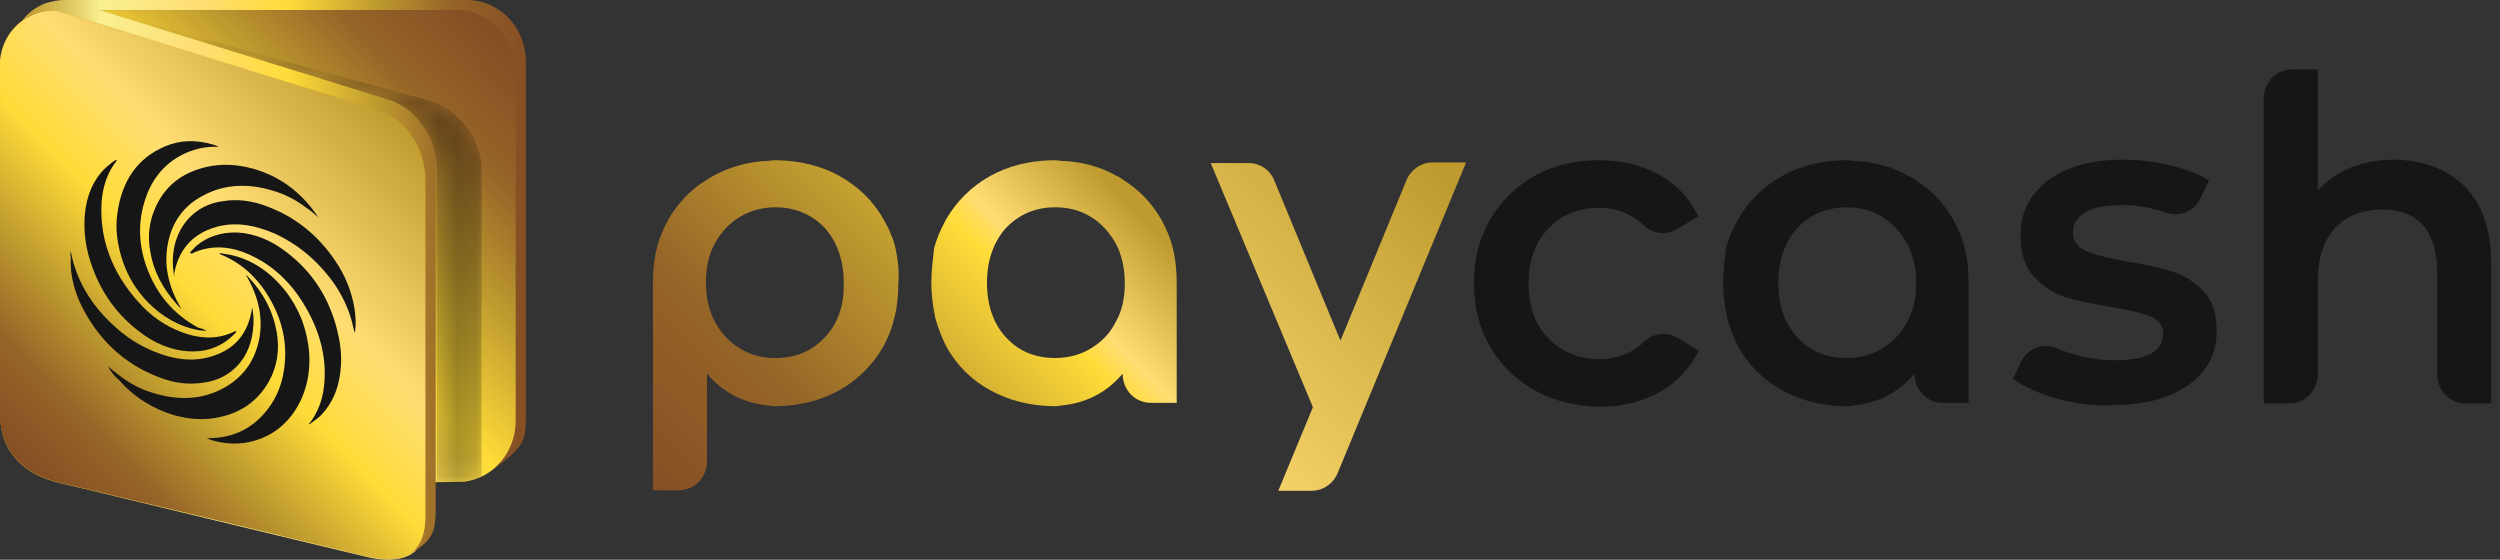 <svg width="134" height="30" viewBox="0 0 134 30" fill="none" xmlns="http://www.w3.org/2000/svg">
<rect x="0" y="0" width="134" height="30" fill="#333333" stroke="none"/>
<path d="M78.569 8.739L71.703 25.346C71.471 25.916 70.92 26.306 70.312 26.306H68.516L70.37 21.832L70.312 21.682L64.894 8.739H66.923C67.531 8.739 68.081 9.099 68.313 9.7L71.848 18.259L75.382 9.67C75.614 9.099 76.165 8.709 76.773 8.709H78.569V8.739Z" fill="url(#paint0_linear)"/>
<path d="M82.278 20.931C81.264 20.361 80.452 19.58 79.873 18.589C79.294 17.598 79.004 16.457 79.004 15.165C79.004 13.874 79.294 12.763 79.873 11.772C80.452 10.781 81.234 10 82.249 9.43C83.263 8.859 84.421 8.589 85.725 8.589C86.942 8.589 88.014 8.859 88.941 9.37C89.868 9.88 90.563 10.631 91.027 11.592L89.897 12.283C89.347 12.613 88.622 12.553 88.129 12.102C87.927 11.892 87.695 11.742 87.463 11.592C86.942 11.292 86.333 11.141 85.696 11.141C84.595 11.141 83.697 11.502 83.002 12.253C82.278 12.973 81.93 13.964 81.93 15.195C81.93 16.427 82.278 17.388 83.002 18.138C83.697 18.859 84.624 19.25 85.725 19.25C86.362 19.25 86.942 19.099 87.492 18.799C87.724 18.649 87.956 18.499 88.159 18.289C88.651 17.838 89.347 17.778 89.926 18.108L91.056 18.799C90.563 19.76 89.868 20.511 88.941 21.021C88.014 21.532 86.942 21.802 85.754 21.802C84.45 21.772 83.291 21.502 82.278 20.931Z" fill="#161616"/>
<path d="M110.208 21.351C109.252 21.081 108.47 20.721 107.891 20.3L108.325 19.399C108.673 18.679 109.484 18.348 110.208 18.649C110.469 18.769 110.73 18.859 111.02 18.949C111.802 19.189 112.584 19.309 113.337 19.309C115.075 19.309 115.945 18.829 115.945 17.898C115.945 17.448 115.713 17.147 115.278 16.967C114.843 16.787 114.119 16.607 113.163 16.456C112.149 16.306 111.309 16.096 110.672 15.916C110.035 15.706 109.484 15.345 108.991 14.805C108.528 14.294 108.296 13.544 108.296 12.613C108.296 11.381 108.789 10.421 109.774 9.67C110.759 8.949 112.091 8.559 113.772 8.559C114.612 8.559 115.481 8.649 116.321 8.859C117.161 9.069 117.885 9.339 118.407 9.67L117.944 10.631C117.596 11.351 116.785 11.652 116.061 11.381C115.336 11.141 114.554 10.991 113.714 10.991C112.873 10.991 112.207 11.111 111.773 11.381C111.338 11.652 111.106 12.012 111.106 12.432C111.106 12.913 111.338 13.243 111.831 13.454C112.294 13.664 113.047 13.844 114.032 14.024C115.017 14.174 115.828 14.384 116.466 14.565C117.103 14.775 117.654 15.135 118.118 15.616C118.581 16.126 118.813 16.817 118.813 17.748C118.813 18.949 118.32 19.91 117.306 20.631C116.292 21.351 114.93 21.712 113.192 21.712C112.149 21.772 111.164 21.622 110.208 21.351Z" fill="#161616"/>
<path d="M132.112 10C133.067 10.961 133.531 12.342 133.531 14.234V21.622H132.14C131.3 21.622 130.634 20.931 130.634 20.06V14.624C130.634 13.514 130.373 12.643 129.881 12.072C129.359 11.501 128.635 11.231 127.708 11.231C126.636 11.231 125.795 11.562 125.158 12.222C124.55 12.883 124.231 13.844 124.231 15.105V20.06C124.231 20.931 123.565 21.622 122.725 21.622H121.334V5.285C121.334 4.414 122 3.724 122.84 3.724H124.231V10.21C124.723 9.67 125.303 9.279 125.998 8.979C126.693 8.709 127.476 8.558 128.345 8.558C129.909 8.589 131.184 9.069 132.112 10Z" fill="#161616"/>
<path d="M48.006 13.334C47.948 13.063 47.861 12.793 47.746 12.553C47.659 12.283 47.514 12.042 47.369 11.772C46.818 10.781 46.007 10 44.993 9.43C44.008 8.889 42.907 8.619 41.691 8.589H41.604C41.488 8.589 41.372 8.589 41.256 8.619C40.126 8.649 39.112 8.949 38.214 9.43C38.069 9.52 37.924 9.61 37.779 9.7C36.968 10.21 36.331 10.901 35.838 11.742C35.317 12.673 34.998 13.634 34.998 15.165V26.277H36.389C37.229 26.277 37.895 25.586 37.895 24.715V20.03C38.764 21.051 39.865 21.622 41.256 21.742C41.343 21.772 41.459 21.772 41.575 21.772H41.661C42.878 21.742 43.979 21.472 44.964 20.931C45.978 20.361 46.761 19.58 47.34 18.589C47.572 18.138 47.775 17.718 47.89 17.207C47.919 17.147 47.919 17.087 47.948 16.997C48.093 16.427 48.151 15.826 48.151 15.165C48.209 14.505 48.122 13.904 48.006 13.334ZM44.211 18.078C43.516 18.829 42.647 19.189 41.575 19.189C40.879 19.189 40.242 19.039 39.663 18.679C39.112 18.349 38.678 17.898 38.33 17.268C38.011 16.667 37.837 15.976 37.837 15.165C37.837 14.355 37.982 13.634 38.33 13.033C38.648 12.433 39.112 11.952 39.663 11.622C40.213 11.292 40.85 11.111 41.575 11.111C42.647 11.111 43.516 11.502 44.211 12.223C44.877 12.973 45.225 13.964 45.225 15.165C45.254 16.367 44.906 17.358 44.211 18.078Z" fill="url(#paint1_linear)"/>
<path d="M49.918 15.165C49.918 15.796 50.005 16.427 50.121 16.997C50.15 17.087 50.15 17.147 50.179 17.207C50.324 17.688 50.497 18.138 50.729 18.589C51.28 19.58 52.091 20.391 53.105 20.931C54.09 21.472 55.191 21.742 56.408 21.772H56.495C56.61 21.772 56.697 21.772 56.813 21.742C58.204 21.622 59.305 21.051 60.174 20.03C60.174 20.901 60.84 21.592 61.68 21.592H63.071V15.165C63.071 13.634 62.752 12.673 62.231 11.742C61.738 10.901 61.101 10.21 60.29 9.7C60.145 9.61 60.029 9.49 59.855 9.43C58.957 8.919 57.943 8.649 56.813 8.619C56.697 8.589 56.581 8.589 56.465 8.589H56.379C55.162 8.619 54.061 8.889 53.076 9.43C52.062 10 51.28 10.781 50.7 11.772C50.555 12.042 50.44 12.283 50.324 12.553C50.237 12.793 50.121 13.063 50.063 13.334C50.005 13.904 49.918 14.505 49.918 15.165ZM52.902 15.165C52.902 13.964 53.25 12.973 53.916 12.223C54.611 11.502 55.48 11.111 56.552 11.111C57.248 11.111 57.885 11.262 58.465 11.622C59.015 11.952 59.45 12.433 59.797 13.033C60.116 13.634 60.29 14.355 60.29 15.165C60.29 15.976 60.145 16.667 59.797 17.268C59.478 17.898 59.015 18.349 58.465 18.679C57.914 19.009 57.277 19.189 56.552 19.189C55.48 19.189 54.611 18.829 53.916 18.078C53.25 17.358 52.902 16.367 52.902 15.165Z" fill="url(#paint2_linear)"/>
<path d="M92.363 15.165C92.363 15.796 92.45 16.427 92.566 16.997C92.595 17.087 92.595 17.147 92.624 17.207C92.769 17.688 92.943 18.138 93.174 18.589C93.725 19.58 94.536 20.391 95.55 20.931C96.535 21.472 97.636 21.742 98.853 21.772H98.94C99.056 21.772 99.143 21.772 99.258 21.742C100.649 21.622 101.75 21.051 102.619 20.03C102.619 20.901 103.285 21.592 104.126 21.592H105.516V15.165C105.516 13.634 105.198 12.673 104.676 11.742C104.183 10.901 103.546 10.21 102.735 9.7C102.59 9.61 102.474 9.49 102.3 9.43C101.402 8.919 100.389 8.649 99.258 8.619C99.143 8.589 99.027 8.589 98.911 8.589H98.824C97.607 8.619 96.506 8.889 95.521 9.43C94.507 10 93.725 10.781 93.145 11.772C93.001 12.042 92.885 12.283 92.769 12.553C92.682 12.793 92.566 13.063 92.508 13.334C92.45 13.904 92.363 14.505 92.363 15.165ZM95.318 15.165C95.318 13.964 95.666 12.973 96.332 12.223C97.028 11.502 97.897 11.111 98.969 11.111C99.664 11.111 100.302 11.262 100.881 11.622C101.431 11.952 101.866 12.433 102.213 13.033C102.533 13.634 102.706 14.355 102.706 15.165C102.706 15.976 102.561 16.667 102.213 17.268C101.895 17.898 101.431 18.349 100.881 18.679C100.33 19.009 99.693 19.189 98.969 19.189C97.897 19.189 97.028 18.829 96.332 18.078C95.666 17.358 95.318 16.367 95.318 15.165Z" fill="#161616"/>
<path d="M27.668 3.843V22.552C27.668 24.234 26.451 25.615 24.887 25.825C24.8 25.825 22.887 25.855 22.887 25.855V27.657C22.887 28.918 22.453 29.819 21.236 29.969C20.802 30.029 20.28 30 19.643 29.849L3.187 25.885C1.333 25.465 0.145 24.264 0.029 22.642C0 22.522 0 22.402 0 22.282V3.573C0 3.453 0 3.333 0.029 3.243C0.174 1.681 1.42 0.54 2.955 0.54H3.129H3.158C3.187 0.54 3.216 0.54 3.245 0.54H24.51C26.248 0.54 27.668 2.042 27.668 3.843Z" fill="url(#paint3_linear)"/>
<path d="M22.627 8.289C22.221 7.117 21.294 6.186 20.164 5.886C20.164 5.886 5.534 1.352 3.332 0.661C3.129 0.571 2.897 0.541 2.665 0.571C1.246 0.691 0.145 1.772 0 3.244C0 3.364 0 3.454 0 3.574V5.976V6.697V22.283C0 22.403 0 22.493 0.029 22.613C0.174 24.265 1.362 25.436 3.187 25.856L10.198 27.538L10.575 27.628L19.643 29.82C20.28 29.97 20.831 30 21.236 29.94C22.453 29.79 22.887 28.889 22.887 27.628V12.613V12.012V9.7C22.887 9.189 22.801 8.709 22.627 8.289Z" fill="url(#paint4_linear)"/>
<path d="M22.627 8.289C22.221 7.117 21.294 6.186 20.164 5.886C20.164 5.886 5.534 1.352 3.332 0.661C3.129 0.571 2.897 0.541 2.665 0.571C1.246 0.691 0.145 1.772 0 3.244C0 3.364 0 3.454 0 3.574V5.976V6.697V22.283C0 22.403 0 22.493 0.029 22.613C0.174 24.265 1.362 25.436 3.187 25.856L10.198 27.538L10.575 27.628L19.643 29.82C20.28 29.97 20.831 30 21.236 29.94C22.453 29.79 22.887 28.889 22.887 27.628V12.613V12.012V9.7C22.887 9.189 22.801 8.709 22.627 8.289Z" fill="url(#paint5_linear)"/>
<path d="M28.19 3.303V22.012C28.19 23.664 28.19 23.844 26.394 25.195C27.147 24.595 27.64 23.634 27.64 22.583V3.844C27.64 2.012 26.22 0.541 24.453 0.541H5.332C9.706 1.892 20.658 5.285 20.658 5.285C21.788 5.586 22.715 6.516 23.12 7.688C23.294 8.138 23.352 8.619 23.352 9.099V27.087C23.352 28.258 23.352 28.889 22.077 29.61C22.251 29.489 22.367 29.309 22.483 29.129C22.715 28.739 22.802 28.228 22.802 27.628V9.67C22.802 9.189 22.715 8.709 22.57 8.258C22.164 7.087 21.237 6.156 20.107 5.856C20.107 5.856 5.419 1.291 3.275 0.631C3.13 0.571 2.898 0.541 2.695 0.571C2.435 0.571 2.203 0.631 1.971 0.721H1.942C1.855 0.751 1.768 0.781 1.71 0.811C1.681 0.811 1.623 0.841 1.594 0.871C1.565 0.871 1.507 0.901 1.479 0.931C1.45 0.961 1.392 0.961 1.363 0.991C1.334 0.991 1.334 1.021 1.305 1.021C1.247 1.081 1.189 1.111 1.131 1.171C1.479 0.691 1.942 0.36 2.493 0.15H2.521C2.84 0.06 3.13 0 3.478 0H3.651H3.68C3.709 0 3.738 0 3.767 0H25.032C26.771 0 28.19 1.471 28.19 3.303Z" fill="url(#paint6_linear)"/>
<mask id="mask0" style="mask-type:alpha" maskUnits="userSpaceOnUse" x="5" y="0" width="21" height="26">
<path d="M25.814 9.129V25.585C25.524 25.735 25.205 25.826 24.887 25.856C24.829 25.856 23.988 25.856 23.409 25.886V9.129C23.409 8.648 23.322 8.168 23.177 7.717C22.772 6.546 21.845 5.615 20.715 5.315C20.715 5.315 9.763 1.922 5.389 0.57C10.343 1.922 22.743 5.315 22.743 5.315C24.017 5.615 25.06 6.546 25.524 7.717C25.727 8.168 25.814 8.648 25.814 9.129Z" fill="url(#paint7_linear)"/>
</mask>
<g mask="url(#mask0)">
<path opacity="0.33" d="M25.814 9.129V25.585C25.524 25.735 25.205 25.826 24.887 25.856C24.829 25.856 23.988 25.856 23.409 25.886V9.129C23.409 8.648 23.322 8.168 23.177 7.717C22.772 6.546 21.845 5.615 20.715 5.315C20.715 5.315 9.763 1.922 5.389 0.57C10.343 1.922 22.743 5.315 22.743 5.315C24.017 5.615 25.06 6.546 25.524 7.717C25.727 8.168 25.814 8.648 25.814 9.129Z" fill="url(#paint8_linear)"/>
<g opacity="0.49">
<g opacity="0.49">
<g opacity="0.49">
<path opacity="0.49" d="M10.721 22.613C10.229 22.613 9.736 22.553 9.215 22.402C8.027 22.072 7.013 21.412 6.202 20.481C6.057 20.331 5.941 20.15 5.825 20C5.767 19.94 5.709 19.85 5.651 19.79L5.564 19.67L5.767 19.55L5.854 19.61L6.057 19.79C6.202 19.91 6.347 20.03 6.492 20.15C7.013 20.541 7.592 20.841 8.201 21.021C8.78 21.201 9.331 21.291 9.881 21.291C10.605 21.291 11.301 21.111 11.938 20.751C12.894 20.24 13.474 19.399 13.705 18.318C13.937 17.237 13.705 16.126 13.068 15.015C13.039 14.985 13.039 14.955 13.01 14.895L12.923 14.475L13.242 14.745C13.271 14.775 13.3 14.805 13.329 14.805C14.198 15.706 14.748 16.727 14.922 17.868C15.096 18.859 14.951 19.76 14.517 20.571C13.908 21.712 12.894 22.402 11.533 22.613C11.243 22.583 10.982 22.613 10.721 22.613Z" fill="white"/>
<path opacity="0.49" d="M13.155 14.775C13.184 14.805 13.213 14.805 13.213 14.835C14.053 15.706 14.574 16.697 14.777 17.838C14.951 18.829 14.777 19.7 14.371 20.451C13.734 21.592 12.749 22.222 11.474 22.433C11.214 22.463 10.982 22.493 10.721 22.493C10.258 22.493 9.765 22.433 9.273 22.282C8.172 21.952 7.158 21.352 6.317 20.39C6.115 20.18 5.941 19.91 5.767 19.67C5.767 19.67 5.767 19.67 5.796 19.67C5.999 19.85 6.23 20.03 6.433 20.18C6.984 20.601 7.563 20.901 8.172 21.081C8.78 21.261 9.33 21.352 9.881 21.352C10.634 21.352 11.358 21.171 12.025 20.811C12.981 20.27 13.618 19.46 13.879 18.288C14.111 17.177 13.908 16.036 13.242 14.865C13.184 14.835 13.155 14.805 13.155 14.775ZM12.691 13.994L12.894 14.835C12.923 14.925 12.952 14.955 12.952 15.015C13.589 16.096 13.792 17.177 13.56 18.228C13.357 19.279 12.778 20.06 11.851 20.571C11.242 20.901 10.547 21.081 9.852 21.081C9.33 21.081 8.78 20.991 8.23 20.811C7.65 20.631 7.071 20.331 6.578 19.94C6.433 19.82 6.288 19.7 6.144 19.58C6.086 19.52 5.999 19.46 5.941 19.399L5.796 19.309L5.651 19.399H5.622L5.361 19.55L5.564 19.79C5.622 19.85 5.68 19.94 5.738 20C5.854 20.18 5.999 20.331 6.144 20.511C6.984 21.472 8.027 22.132 9.215 22.493C9.736 22.643 10.258 22.733 10.75 22.733C11.011 22.733 11.271 22.703 11.532 22.673C12.952 22.433 13.995 21.742 14.632 20.571C15.096 19.73 15.241 18.799 15.067 17.778C14.864 16.607 14.313 15.556 13.444 14.625C13.415 14.595 13.415 14.595 13.386 14.565H13.357L12.691 13.994Z" fill="black"/>
</g>
<g opacity="0.49">
<path opacity="0.49" d="M16.575 22.853H16.546L16.343 22.793L16.546 22.523C16.922 22.012 17.154 21.412 17.241 20.751C17.444 19.25 17.067 17.748 16.14 16.277C15.474 15.196 14.604 14.385 13.591 13.874C12.924 13.544 12.287 13.364 11.678 13.364C11.215 13.364 10.751 13.484 10.317 13.664L10.172 13.724L10.085 13.664L9.998 13.574L10.085 13.454L10.201 13.334C10.288 13.244 10.375 13.154 10.462 13.094C11.041 12.613 11.736 12.343 12.548 12.343C12.634 12.343 12.692 12.343 12.779 12.343C13.706 12.403 14.604 12.763 15.474 13.424C16.835 14.445 17.762 15.856 18.226 17.568C18.4 18.229 18.487 18.889 18.458 19.52C18.4 20.751 17.994 21.712 17.27 22.403C17.154 22.523 17.009 22.613 16.893 22.703C16.835 22.733 16.777 22.793 16.719 22.823L16.691 22.853H16.575Z" fill="white"/>
<path opacity="0.49" d="M12.518 12.493C12.605 12.493 12.663 12.493 12.75 12.493C13.677 12.553 14.546 12.913 15.357 13.544C16.748 14.595 17.617 15.976 18.052 17.628C18.226 18.288 18.313 18.919 18.284 19.55C18.226 20.691 17.878 21.622 17.154 22.343C16.98 22.493 16.806 22.613 16.603 22.763H16.574C16.574 22.763 16.574 22.763 16.545 22.763C16.574 22.733 16.603 22.703 16.632 22.673C17.009 22.162 17.27 21.532 17.357 20.841C17.559 19.309 17.183 17.778 16.256 16.276C15.589 15.195 14.72 14.355 13.648 13.814C12.982 13.454 12.316 13.303 11.678 13.303C11.186 13.303 10.722 13.424 10.258 13.634C10.229 13.634 10.229 13.664 10.2 13.664C10.2 13.664 10.2 13.664 10.171 13.634C10.287 13.514 10.403 13.394 10.519 13.273C11.07 12.733 11.736 12.493 12.518 12.493ZM12.518 12.192C11.678 12.192 10.954 12.463 10.345 12.973C10.258 13.063 10.171 13.153 10.085 13.213C10.056 13.243 10.027 13.273 9.969 13.334L9.795 13.514L9.969 13.724L9.998 13.754L10.114 13.904L10.287 13.814H10.316C10.345 13.814 10.345 13.814 10.374 13.784C10.78 13.574 11.243 13.484 11.678 13.484C12.258 13.484 12.895 13.664 13.532 13.964C14.546 14.475 15.386 15.255 16.024 16.337C16.922 17.778 17.299 19.249 17.096 20.721C17.009 21.382 16.777 21.952 16.429 22.433L16.372 22.523L16.343 22.553L16.111 22.883L16.487 23.003C16.516 23.003 16.545 23.003 16.574 23.003C16.632 23.003 16.69 22.973 16.748 22.943C16.806 22.913 16.864 22.853 16.922 22.823C17.067 22.733 17.183 22.643 17.328 22.523C18.081 21.802 18.486 20.811 18.544 19.55C18.573 18.889 18.486 18.228 18.313 17.538C17.82 15.796 16.893 14.385 15.502 13.303C14.633 12.643 13.706 12.252 12.75 12.192C12.692 12.222 12.605 12.192 12.518 12.192Z" fill="black"/>
</g>
<g opacity="0.49">
<path opacity="0.49" d="M12.575 23.904C12.169 23.904 11.764 23.844 11.358 23.724C11.3 23.694 11.213 23.694 11.155 23.664L10.199 23.364H11.155C12.575 23.364 13.647 22.823 14.429 21.652C14.777 21.142 15.008 20.541 15.124 19.88C15.327 18.619 15.124 17.388 14.487 16.217C13.879 15.075 12.98 14.235 11.851 13.754H11.822C11.793 13.724 11.735 13.724 11.706 13.664L11.532 13.424L11.88 13.454C11.938 13.454 11.995 13.454 12.053 13.454C12.14 13.454 12.227 13.484 12.285 13.484C13.56 13.754 14.661 14.445 15.53 15.616C16.08 16.337 16.428 17.148 16.631 18.078C17.152 20.541 16.051 22.883 14.052 23.664C13.531 23.814 13.067 23.904 12.575 23.904Z" fill="white"/>
<path opacity="0.49" d="M11.764 13.573C11.851 13.573 11.909 13.573 11.995 13.604C12.082 13.604 12.14 13.633 12.227 13.633C13.473 13.874 14.516 14.565 15.385 15.706C15.936 16.456 16.283 17.237 16.457 18.108C16.979 20.541 15.878 22.793 13.966 23.513C13.531 23.694 13.067 23.784 12.575 23.784C12.198 23.784 11.793 23.724 11.387 23.604C11.271 23.573 11.184 23.544 11.068 23.513C11.097 23.513 11.097 23.513 11.126 23.513C12.604 23.513 13.705 22.913 14.487 21.772C14.864 21.231 15.095 20.631 15.211 19.94C15.414 18.709 15.24 17.447 14.545 16.186C13.908 15.015 13.009 14.144 11.822 13.664C11.822 13.664 11.793 13.664 11.793 13.633C11.793 13.604 11.793 13.604 11.764 13.573ZM11.213 13.243L11.561 13.724C11.619 13.814 11.677 13.844 11.706 13.844C11.735 13.844 11.735 13.874 11.764 13.874C12.865 14.354 13.734 15.165 14.342 16.276C14.951 17.417 15.182 18.619 14.979 19.85C14.864 20.48 14.661 21.051 14.313 21.561C13.56 22.673 12.517 23.213 11.155 23.213H11.097L9.33 23.183L11.01 23.754L11.097 23.784C11.184 23.814 11.242 23.844 11.329 23.844C11.764 23.964 12.169 24.024 12.575 24.024C13.067 24.024 13.589 23.934 14.053 23.754C16.109 22.973 17.239 20.541 16.718 18.018C16.515 17.087 16.138 16.246 15.588 15.525C14.719 14.354 13.589 13.633 12.285 13.363C12.198 13.363 12.14 13.333 12.024 13.333C11.966 13.333 11.909 13.333 11.851 13.333H11.793L11.213 13.243Z" fill="black"/>
</g>
<g opacity="0.49">
<path opacity="0.49" d="M9.593 16.637L9.506 16.547C9.448 16.486 9.419 16.456 9.361 16.396C8.579 15.526 8.086 14.565 7.913 13.483C7.768 12.643 7.855 11.862 8.144 11.171C8.666 9.91 9.622 9.129 11.013 8.799C11.36 8.709 11.737 8.679 12.085 8.679C12.577 8.679 13.069 8.739 13.562 8.889C14.924 9.279 16.025 10.06 16.894 11.201C16.952 11.291 17.01 11.351 17.068 11.441L17.27 11.712L17.01 11.772L16.952 11.742L16.749 11.592C16.604 11.472 16.459 11.351 16.314 11.261C15.793 10.871 15.213 10.571 14.605 10.36C14.026 10.18 13.475 10.09 12.925 10.09C12.2 10.09 11.476 10.27 10.839 10.631C9.912 11.141 9.303 11.952 9.071 13.033C8.84 14.114 9.042 15.225 9.68 16.366L9.738 16.486L9.796 16.937L9.593 16.637Z" fill="white"/>
<path opacity="0.49" d="M12.113 8.829C12.576 8.829 13.069 8.889 13.562 9.039C14.836 9.399 15.937 10.12 16.835 11.321C16.922 11.441 16.98 11.532 17.067 11.652C16.864 11.472 16.662 11.291 16.43 11.141C15.879 10.721 15.3 10.421 14.691 10.24C14.083 10.06 13.533 9.97 12.982 9.97C12.229 9.97 11.505 10.15 10.838 10.511C9.882 11.021 9.245 11.862 9.013 13.003C8.781 14.114 8.984 15.255 9.65 16.427C9.679 16.456 9.679 16.486 9.708 16.517C9.708 16.517 9.708 16.517 9.708 16.547C9.621 16.456 9.563 16.396 9.476 16.306C8.723 15.466 8.231 14.535 8.057 13.483C7.912 12.673 7.999 11.922 8.289 11.231C8.81 9.97 9.766 9.249 11.07 8.949C11.418 8.889 11.765 8.829 12.113 8.829ZM12.113 8.559C11.736 8.559 11.36 8.589 11.012 8.679C9.592 9.009 8.578 9.82 8.057 11.141C7.738 11.862 7.68 12.673 7.825 13.544C7.999 14.625 8.491 15.646 9.303 16.517C9.361 16.577 9.39 16.607 9.448 16.667L9.534 16.757L10.114 17.387L9.969 16.517V16.486V16.427L9.94 16.366L9.911 16.306L9.882 16.276C9.274 15.195 9.071 14.114 9.274 13.063C9.505 12.042 10.056 11.261 10.983 10.751C11.591 10.421 12.287 10.24 12.982 10.24C13.504 10.24 14.054 10.33 14.604 10.511C15.184 10.691 15.763 10.991 16.256 11.381C16.401 11.502 16.546 11.592 16.69 11.712C16.748 11.772 16.806 11.832 16.893 11.862L16.98 11.952L17.096 11.922L17.502 11.832L17.27 11.472L17.183 11.351C17.125 11.261 17.067 11.201 17.009 11.111C16.14 9.94 14.981 9.129 13.591 8.739C13.127 8.649 12.605 8.559 12.113 8.559Z" fill="black"/>
</g>
<g opacity="0.49">
<path opacity="0.49" d="M10.317 18.979C10.23 18.979 10.173 18.979 10.086 18.979C9.159 18.919 8.26 18.559 7.42 17.898C6.059 16.877 5.132 15.466 4.668 13.754C4.465 13.003 4.378 12.252 4.465 11.531C4.581 10.42 4.958 9.55 5.653 8.919C5.769 8.799 5.914 8.709 6.03 8.619C6.088 8.589 6.146 8.529 6.203 8.499L6.29 8.438L6.464 8.649L6.348 8.799C5.885 9.399 5.653 10.12 5.595 10.931C5.479 12.823 6.146 14.595 7.536 16.156C8.174 16.877 8.898 17.387 9.738 17.718C10.259 17.928 10.752 18.018 11.216 18.018C11.679 18.018 12.143 17.898 12.577 17.718C12.606 17.718 12.722 17.658 12.722 17.658L12.809 17.718L12.896 17.808L12.809 17.928L12.693 18.048C12.606 18.138 12.519 18.228 12.432 18.288C11.824 18.709 11.129 18.979 10.317 18.979Z" fill="white"/>
<path opacity="0.49" d="M6.261 8.559C6.261 8.589 6.261 8.589 6.261 8.559C6.261 8.619 6.261 8.619 6.261 8.649C5.797 9.249 5.537 10 5.479 10.841C5.363 12.763 6 14.565 7.449 16.186C8.086 16.907 8.839 17.448 9.709 17.778C10.23 17.988 10.752 18.078 11.244 18.078C11.736 18.078 12.2 17.958 12.664 17.748C12.693 17.748 12.693 17.718 12.722 17.718C12.722 17.718 12.722 17.718 12.751 17.748C12.635 17.868 12.519 17.988 12.374 18.108C11.823 18.589 11.157 18.829 10.375 18.829C10.288 18.829 10.23 18.829 10.143 18.829C9.245 18.769 8.347 18.408 7.536 17.778C6.145 16.727 5.276 15.345 4.812 13.694C4.61 12.943 4.552 12.222 4.61 11.502C4.696 10.481 5.073 9.61 5.739 8.979C5.884 8.829 6.058 8.709 6.261 8.559ZM6.29 8.198L6.087 8.348C6.029 8.378 5.971 8.438 5.913 8.468C5.768 8.559 5.652 8.679 5.508 8.799C4.812 9.459 4.407 10.36 4.291 11.502C4.233 12.252 4.291 13.003 4.494 13.784C4.986 15.526 5.913 16.967 7.304 18.018C8.173 18.679 9.1 19.069 10.056 19.099C10.143 19.099 10.23 19.099 10.317 19.099C11.157 19.099 11.881 18.829 12.461 18.318C12.548 18.228 12.635 18.138 12.722 18.048C12.751 18.018 12.808 17.988 12.837 17.928L13.011 17.748L12.866 17.538L12.837 17.508L12.751 17.418L12.577 17.508H12.548C12.519 17.508 12.519 17.538 12.49 17.538C12.084 17.748 11.65 17.838 11.186 17.838C10.723 17.838 10.259 17.748 9.766 17.538C8.955 17.237 8.231 16.697 7.623 16.006C6.261 14.444 5.624 12.733 5.71 10.871C5.768 10.09 6 9.399 6.435 8.829C6.435 8.799 6.464 8.799 6.464 8.769V8.739L6.609 8.559L6.464 8.408L6.29 8.198Z" fill="black"/>
</g>
<g opacity="0.49">
<path opacity="0.49" d="M10.229 20.72C9.678 20.72 9.099 20.6 8.52 20.39C6.839 19.79 5.507 18.648 4.55 17.027C3.913 15.976 3.623 14.895 3.652 13.783C3.652 13.693 3.652 13.633 3.681 13.543L3.768 12.492L3.942 13.423C4.232 14.865 4.956 16.156 6.115 17.267C6.781 17.898 7.477 18.348 8.259 18.678C8.954 18.949 9.621 19.099 10.229 19.099C10.664 19.099 11.069 19.039 11.475 18.889C12.518 18.498 13.155 17.717 13.358 16.546V16.486C13.358 16.456 13.387 16.396 13.445 16.366L13.618 16.246L13.648 16.546C13.648 16.606 13.677 16.666 13.677 16.726C13.677 16.817 13.706 16.907 13.706 16.967C13.763 18.048 13.474 18.949 12.836 19.639C12.344 20.18 11.678 20.54 10.895 20.66C10.664 20.69 10.432 20.72 10.229 20.72Z" fill="white"/>
<path opacity="0.49" d="M3.798 13.483C4.087 15.015 4.869 16.306 6.028 17.387C6.695 18.018 7.419 18.498 8.23 18.829C8.926 19.099 9.592 19.279 10.258 19.279C10.693 19.279 11.127 19.219 11.533 19.069C12.634 18.679 13.3 17.868 13.503 16.607V16.576C13.503 16.576 13.503 16.547 13.532 16.547C13.532 16.637 13.561 16.697 13.561 16.787C13.561 16.877 13.59 16.937 13.59 17.027C13.619 18.048 13.358 18.919 12.779 19.579C12.286 20.12 11.649 20.45 10.896 20.541C10.693 20.57 10.461 20.601 10.258 20.601C9.708 20.601 9.157 20.511 8.578 20.3C6.955 19.7 5.623 18.619 4.667 16.997C4.058 15.976 3.74 14.925 3.798 13.844C3.769 13.694 3.769 13.604 3.798 13.483ZM3.682 11.562L3.537 13.453V13.543C3.537 13.634 3.508 13.694 3.508 13.784C3.479 14.895 3.769 16.006 4.435 17.087C5.42 18.739 6.782 19.88 8.491 20.511C9.099 20.721 9.679 20.841 10.258 20.841C10.49 20.841 10.722 20.811 10.954 20.781C11.794 20.661 12.46 20.3 12.982 19.73C13.619 19.009 13.909 18.078 13.88 16.967C13.88 16.877 13.88 16.787 13.851 16.697C13.851 16.637 13.822 16.576 13.822 16.517V16.456L13.764 16.036L13.416 16.276C13.329 16.336 13.3 16.396 13.271 16.486C13.271 16.517 13.271 16.517 13.271 16.547C13.068 17.688 12.46 18.438 11.475 18.799C11.098 18.949 10.693 19.009 10.287 19.009C9.679 19.009 9.041 18.859 8.375 18.589C7.622 18.288 6.897 17.808 6.26 17.207C5.101 16.096 4.406 14.865 4.116 13.453L3.682 11.562Z" fill="black"/>
</g>
<g opacity="0.49">
<path opacity="0.49" d="M18.89 17.718C18.861 17.598 18.832 17.508 18.803 17.387C18.571 16.517 18.166 15.676 17.557 14.895C16.775 13.904 15.848 13.183 14.805 12.703C14.052 12.372 13.328 12.192 12.661 12.192C12.285 12.192 11.937 12.252 11.589 12.342C10.43 12.673 9.735 13.483 9.503 14.745C9.503 14.775 9.474 14.865 9.474 14.865L9.445 14.895L9.243 15.135L9.214 14.835L9.185 14.685C9.185 14.565 9.156 14.444 9.156 14.354C9.098 13.273 9.387 12.372 10.025 11.682C10.517 11.141 11.184 10.781 11.966 10.661C12.169 10.631 12.4 10.601 12.632 10.601C13.183 10.601 13.762 10.721 14.37 10.931C15.877 11.472 17.152 12.492 18.108 13.904C18.687 14.745 19.035 15.616 19.18 16.547C19.238 16.967 19.267 17.387 19.209 17.778C19.209 17.808 19.209 17.808 19.209 17.838L19.064 18.438L18.89 17.718Z" fill="white"/>
<path opacity="0.49" d="M12.633 10.72C13.184 10.72 13.734 10.811 14.314 11.021C15.791 11.561 17.037 12.522 17.993 13.934C18.543 14.745 18.891 15.615 19.036 16.516C19.094 16.937 19.123 17.327 19.065 17.717C19.065 17.747 19.065 17.747 19.036 17.808C19.007 17.627 18.949 17.477 18.92 17.297C18.688 16.396 18.254 15.525 17.645 14.774C16.863 13.784 15.907 13.033 14.835 12.522C14.082 12.192 13.357 11.982 12.633 11.982C12.257 11.982 11.88 12.042 11.532 12.132C10.344 12.492 9.591 13.333 9.359 14.654C9.359 14.684 9.359 14.714 9.33 14.714C9.33 14.714 9.33 14.714 9.301 14.745C9.272 14.564 9.272 14.414 9.243 14.234C9.186 13.213 9.475 12.342 10.055 11.681C10.547 11.141 11.185 10.811 11.938 10.72C12.199 10.751 12.401 10.72 12.633 10.72ZM12.633 10.45C12.401 10.45 12.17 10.48 11.967 10.51C11.127 10.63 10.46 10.991 9.939 11.561C9.272 12.282 8.983 13.213 9.012 14.324C9.012 14.444 9.041 14.564 9.041 14.684C9.041 14.745 9.041 14.805 9.07 14.835L9.128 15.495L9.533 14.985L9.591 14.925L9.62 14.835C9.62 14.805 9.62 14.774 9.649 14.745C9.881 13.543 10.518 12.762 11.648 12.432C11.967 12.342 12.315 12.282 12.691 12.282C13.357 12.282 14.053 12.462 14.777 12.793C15.82 13.273 16.718 13.994 17.5 14.955C18.109 15.705 18.514 16.516 18.717 17.387C18.746 17.507 18.775 17.597 18.804 17.717L18.833 17.898L19.094 19.039L19.355 17.898V17.868C19.355 17.838 19.384 17.808 19.384 17.777C19.413 17.357 19.413 16.937 19.355 16.486C19.21 15.525 18.833 14.624 18.254 13.784C17.269 12.342 15.994 11.321 14.458 10.751C13.792 10.57 13.184 10.45 12.633 10.45Z" fill="black"/>
</g>
<g opacity="0.49">
<path opacity="0.49" d="M11.067 17.868L10.922 17.838C10.806 17.838 10.719 17.808 10.603 17.778C9.589 17.568 8.662 17.057 7.88 16.246C7.271 15.616 6.779 14.835 6.489 13.964C6.17 13.063 6.084 12.192 6.199 11.382C6.431 9.52 7.329 8.258 8.865 7.628C9.299 7.448 9.792 7.357 10.284 7.357C10.69 7.357 11.096 7.417 11.501 7.538C11.588 7.568 11.704 7.598 11.849 7.658L12.544 7.958L11.791 7.928C11.733 7.928 11.675 7.928 11.617 7.928C11.067 7.928 10.545 8.048 10.082 8.228C9.068 8.679 8.343 9.49 7.967 10.631C7.59 11.772 7.59 12.943 8.025 14.174C8.546 15.616 9.444 16.697 10.748 17.357C10.835 17.418 10.922 17.448 11.009 17.477L11.211 17.568L11.24 17.808L11.067 17.868Z" fill="white"/>
<path opacity="0.49" d="M10.257 7.538C10.633 7.538 11.039 7.598 11.444 7.718C11.56 7.748 11.647 7.778 11.763 7.838C11.705 7.838 11.647 7.838 11.589 7.838C11.01 7.838 10.488 7.958 9.996 8.169C8.924 8.649 8.2 9.49 7.823 10.631C7.446 11.742 7.417 12.973 7.881 14.265C8.402 15.736 9.329 16.817 10.662 17.538C10.807 17.598 10.923 17.658 11.068 17.718C11.068 17.718 11.068 17.718 11.068 17.748C10.923 17.718 10.749 17.718 10.604 17.688C9.619 17.508 8.721 16.997 7.939 16.216C7.301 15.556 6.867 14.835 6.577 13.994C6.287 13.123 6.171 12.283 6.287 11.472C6.519 9.7 7.359 8.469 8.866 7.838C9.329 7.628 9.764 7.538 10.257 7.538ZM10.257 7.268C9.735 7.268 9.271 7.358 8.808 7.538C7.215 8.199 6.287 9.49 6.056 11.382C5.94 12.223 6.056 13.123 6.374 14.024C6.693 14.925 7.157 15.706 7.794 16.367C8.605 17.207 9.532 17.718 10.575 17.928C10.691 17.958 10.807 17.958 10.894 17.988C10.952 17.988 10.981 17.988 11.039 18.018L11.357 18.048V17.718V17.568L11.213 17.478C11.184 17.448 11.126 17.448 11.068 17.418C10.981 17.388 10.894 17.328 10.807 17.298C9.532 16.637 8.634 15.586 8.142 14.175C7.707 12.973 7.707 11.802 8.084 10.721C8.46 9.64 9.156 8.859 10.112 8.409C10.546 8.199 11.068 8.108 11.589 8.108C11.647 8.108 11.705 8.108 11.763 8.108L13.299 8.169L11.879 7.568C11.734 7.508 11.618 7.478 11.531 7.448C11.068 7.328 10.662 7.268 10.257 7.268Z" fill="black"/>
</g>
</g>
</g>
</g>
<path d="M5.794 19.64C5.997 19.82 6.229 20 6.431 20.151C6.982 20.571 7.561 20.871 8.17 21.051C9.589 21.502 10.893 21.412 12.023 20.781C12.979 20.241 13.617 19.43 13.877 18.259C14.109 17.148 13.906 16.006 13.24 14.835C13.211 14.805 13.211 14.775 13.211 14.745C13.24 14.775 13.269 14.775 13.269 14.805C14.109 15.676 14.63 16.667 14.833 17.808C15.007 18.799 14.833 19.67 14.428 20.421C13.79 21.562 12.805 22.193 11.53 22.403C10.806 22.523 10.082 22.463 9.329 22.253C8.228 21.922 7.214 21.322 6.374 20.361C6.113 20.151 5.939 19.91 5.794 19.64C5.765 19.67 5.794 19.64 5.794 19.64Z" fill="#161616"/>
<path d="M10.168 13.543C10.284 13.423 10.4 13.303 10.516 13.183C11.124 12.673 11.877 12.432 12.746 12.463C13.674 12.523 14.543 12.883 15.354 13.514C16.744 14.565 17.614 15.946 18.048 17.598C18.222 18.258 18.309 18.889 18.28 19.52C18.222 20.661 17.874 21.592 17.15 22.312C16.976 22.462 16.802 22.583 16.6 22.733C16.6 22.733 16.571 22.733 16.542 22.733C16.571 22.703 16.6 22.673 16.629 22.643C17.005 22.132 17.266 21.502 17.353 20.811C17.556 19.279 17.179 17.748 16.252 16.246C15.586 15.165 14.716 14.324 13.645 13.784C12.428 13.153 11.298 13.093 10.255 13.604C10.226 13.543 10.197 13.543 10.168 13.543C10.168 13.574 10.168 13.543 10.168 13.543Z" fill="#161616"/>
<path d="M11.066 23.484C12.573 23.514 13.703 22.884 14.485 21.742C14.862 21.202 15.094 20.601 15.209 19.911C15.412 18.679 15.238 17.418 14.543 16.157C13.906 14.986 13.008 14.115 11.82 13.634C11.82 13.634 11.791 13.634 11.791 13.604C11.791 13.604 11.762 13.604 11.762 13.574C11.849 13.574 11.907 13.574 11.993 13.604C12.081 13.604 12.138 13.634 12.225 13.634C13.471 13.874 14.514 14.565 15.383 15.706C15.934 16.457 16.281 17.238 16.455 18.109C16.977 20.541 15.876 22.794 13.964 23.514C13.181 23.814 12.312 23.875 11.385 23.604C11.269 23.574 11.182 23.514 11.066 23.484Z" fill="#161616"/>
<path d="M17.063 11.652C16.86 11.471 16.658 11.291 16.426 11.141C15.876 10.721 15.296 10.42 14.688 10.24C13.268 9.79 11.964 9.88 10.835 10.51C9.878 11.021 9.241 11.862 9.009 13.003C8.777 14.114 8.98 15.255 9.647 16.426C9.676 16.456 9.676 16.486 9.705 16.516C9.705 16.516 9.705 16.516 9.705 16.546C9.618 16.456 9.56 16.396 9.473 16.306C8.72 15.465 8.227 14.534 8.053 13.483C7.908 12.672 7.995 11.922 8.285 11.231C8.806 9.97 9.763 9.249 11.066 8.949C11.848 8.769 12.689 8.799 13.558 9.039C14.832 9.399 15.934 10.12 16.831 11.321C16.919 11.441 16.976 11.531 17.063 11.652Z" fill="#161616"/>
<path d="M12.688 17.778C12.572 17.898 12.456 18.018 12.311 18.138C11.703 18.649 10.949 18.889 10.08 18.829C9.182 18.769 8.284 18.409 7.473 17.778C6.082 16.727 5.213 15.345 4.749 13.694C4.547 12.943 4.489 12.222 4.547 11.502C4.634 10.48 5.01 9.61 5.677 8.979C5.85 8.829 6.024 8.679 6.227 8.559L6.256 8.589C6.256 8.619 6.227 8.619 6.227 8.649C5.763 9.249 5.503 10 5.445 10.841C5.329 12.763 5.966 14.565 7.415 16.186C8.052 16.907 8.805 17.448 9.675 17.778C10.747 18.198 11.732 18.198 12.601 17.748C12.63 17.778 12.63 17.748 12.688 17.778C12.659 17.748 12.659 17.748 12.688 17.778Z" fill="#161616"/>
<path d="M3.795 13.483C4.085 15.015 4.867 16.306 6.026 17.387C6.692 18.018 7.417 18.498 8.228 18.829C9.387 19.309 10.488 19.429 11.531 19.039C12.632 18.649 13.298 17.838 13.501 16.576V16.547C13.501 16.547 13.501 16.517 13.53 16.517C13.53 16.607 13.559 16.667 13.559 16.757C13.559 16.847 13.588 16.907 13.588 16.997C13.617 18.018 13.356 18.889 12.776 19.549C12.284 20.09 11.646 20.42 10.893 20.511C10.14 20.631 9.358 20.541 8.575 20.24C6.953 19.64 5.62 18.558 4.664 16.937C4.056 15.916 3.737 14.865 3.795 13.784C3.766 13.694 3.766 13.604 3.795 13.483Z" fill="#161616"/>
<path d="M9.327 14.805C9.298 14.625 9.298 14.475 9.269 14.294C9.211 13.273 9.501 12.403 10.08 11.742C10.573 11.201 11.21 10.871 11.963 10.781C12.717 10.661 13.499 10.751 14.281 11.051C15.759 11.592 17.004 12.553 17.96 13.964C18.511 14.775 18.859 15.646 19.003 16.547C19.061 16.967 19.09 17.358 19.032 17.748C19.032 17.778 19.032 17.778 19.003 17.838C18.974 17.658 18.916 17.508 18.888 17.328C18.656 16.427 18.221 15.556 17.613 14.805C16.831 13.814 15.874 13.063 14.803 12.553C13.644 12.042 12.543 11.862 11.5 12.192C10.312 12.553 9.559 13.393 9.327 14.715C9.356 14.745 9.356 14.775 9.327 14.805C9.356 14.805 9.356 14.805 9.327 14.805Z" fill="#161616"/>
<path d="M11.067 17.748C10.922 17.718 10.748 17.718 10.603 17.688C9.618 17.508 8.72 16.997 7.938 16.216C7.301 15.556 6.866 14.835 6.576 13.994C6.287 13.123 6.171 12.282 6.287 11.472C6.518 9.7 7.359 8.469 8.865 7.838C9.647 7.508 10.487 7.478 11.415 7.748C11.53 7.778 11.617 7.808 11.733 7.868C11.096 7.838 10.516 7.958 9.966 8.198C8.894 8.679 8.17 9.52 7.793 10.661C7.416 11.772 7.388 13.003 7.851 14.294C8.373 15.766 9.3 16.847 10.632 17.568C10.806 17.598 10.951 17.658 11.067 17.748Z" fill="#161616"/>
<defs>
<linearGradient id="paint0_linear" x1="34.11" y1="52.56" x2="78.09" y2="10.131" gradientUnits="userSpaceOnUse">
<stop stop-color="#854E24"/>
<stop offset="0.151" stop-color="#966528"/>
<stop offset="0.297" stop-color="#BF9B2F"/>
<stop offset="0.473" stop-color="#FFDC38"/>
<stop offset="0.642" stop-color="#FFDD73"/>
<stop offset="1" stop-color="#BF9B2F"/>
</linearGradient>
<linearGradient id="paint1_linear" x1="32.574" y1="24.545" x2="77.536" y2="-18.832" gradientUnits="userSpaceOnUse">
<stop stop-color="#854E24"/>
<stop offset="0.151" stop-color="#966528"/>
<stop offset="0.297" stop-color="#BF9B2F"/>
<stop offset="0.473" stop-color="#FFDC38"/>
<stop offset="0.642" stop-color="#FFDD73"/>
<stop offset="1" stop-color="#BF9B2F"/>
</linearGradient>
<linearGradient id="paint2_linear" x1="41.938" y1="32.105" x2="73.399" y2="1.753" gradientUnits="userSpaceOnUse">
<stop stop-color="#854E24"/>
<stop offset="0.151" stop-color="#966528"/>
<stop offset="0.297" stop-color="#BF9B2F"/>
<stop offset="0.473" stop-color="#FFDC38"/>
<stop offset="0.512" stop-color="#FFDD73"/>
<stop offset="0.643" stop-color="#BF9B2F"/>
</linearGradient>
<linearGradient id="paint3_linear" x1="2.027" y1="25.354" x2="26.428" y2="1.813" gradientUnits="userSpaceOnUse">
<stop stop-color="#BF9B2F"/>
<stop offset="0.033" stop-color="#C7A63B"/>
<stop offset="0.093" stop-color="#DDC65F"/>
<stop offset="0.158" stop-color="#F9F091"/>
<stop offset="0.358" stop-color="#FFDD73"/>
<stop offset="0.527" stop-color="#FFDC38"/>
<stop offset="0.703" stop-color="#BF9B2F"/>
<stop offset="0.849" stop-color="#966528"/>
<stop offset="1" stop-color="#854E24"/>
</linearGradient>
<linearGradient id="paint4_linear" x1="0" y1="15.279" x2="22.883" y2="15.279" gradientUnits="userSpaceOnUse">
<stop stop-color="#854E24"/>
<stop offset="0.151" stop-color="#966528"/>
<stop offset="0.297" stop-color="#BF9B2F"/>
<stop offset="0.473" stop-color="#FFDC38"/>
<stop offset="0.642" stop-color="#FFDD73"/>
<stop offset="1" stop-color="#BF9B2F"/>
</linearGradient>
<linearGradient id="paint5_linear" x1="1.747" y1="25.645" x2="21.552" y2="6.538" gradientUnits="userSpaceOnUse">
<stop stop-color="#854E24"/>
<stop offset="0.151" stop-color="#966528"/>
<stop offset="0.297" stop-color="#BF9B2F"/>
<stop offset="0.473" stop-color="#FFDC38"/>
<stop offset="0.642" stop-color="#FFDD73"/>
<stop offset="1" stop-color="#BF9B2F"/>
</linearGradient>
<linearGradient id="paint6_linear" x1="1.126" y1="14.815" x2="28.205" y2="14.815" gradientUnits="userSpaceOnUse">
<stop stop-color="#BF9B2F"/>
<stop offset="0.033" stop-color="#C7A63B"/>
<stop offset="0.093" stop-color="#DDC65F"/>
<stop offset="0.158" stop-color="#F9F091"/>
<stop offset="0.358" stop-color="#FFDD73"/>
<stop offset="0.527" stop-color="#FFDC38"/>
<stop offset="0.703" stop-color="#BF9B2F"/>
<stop offset="0.849" stop-color="#966528"/>
<stop offset="1" stop-color="#854E24"/>
</linearGradient>
<linearGradient id="paint7_linear" x1="15.606" y1="25.864" x2="15.606" y2="0.554" gradientUnits="userSpaceOnUse">
<stop/>
<stop offset="1" stop-color="white"/>
</linearGradient>
<linearGradient id="paint8_linear" x1="15.606" y1="25.864" x2="15.606" y2="0.554" gradientUnits="userSpaceOnUse">
<stop/>
<stop offset="1"/>
</linearGradient>
</defs>
</svg>
